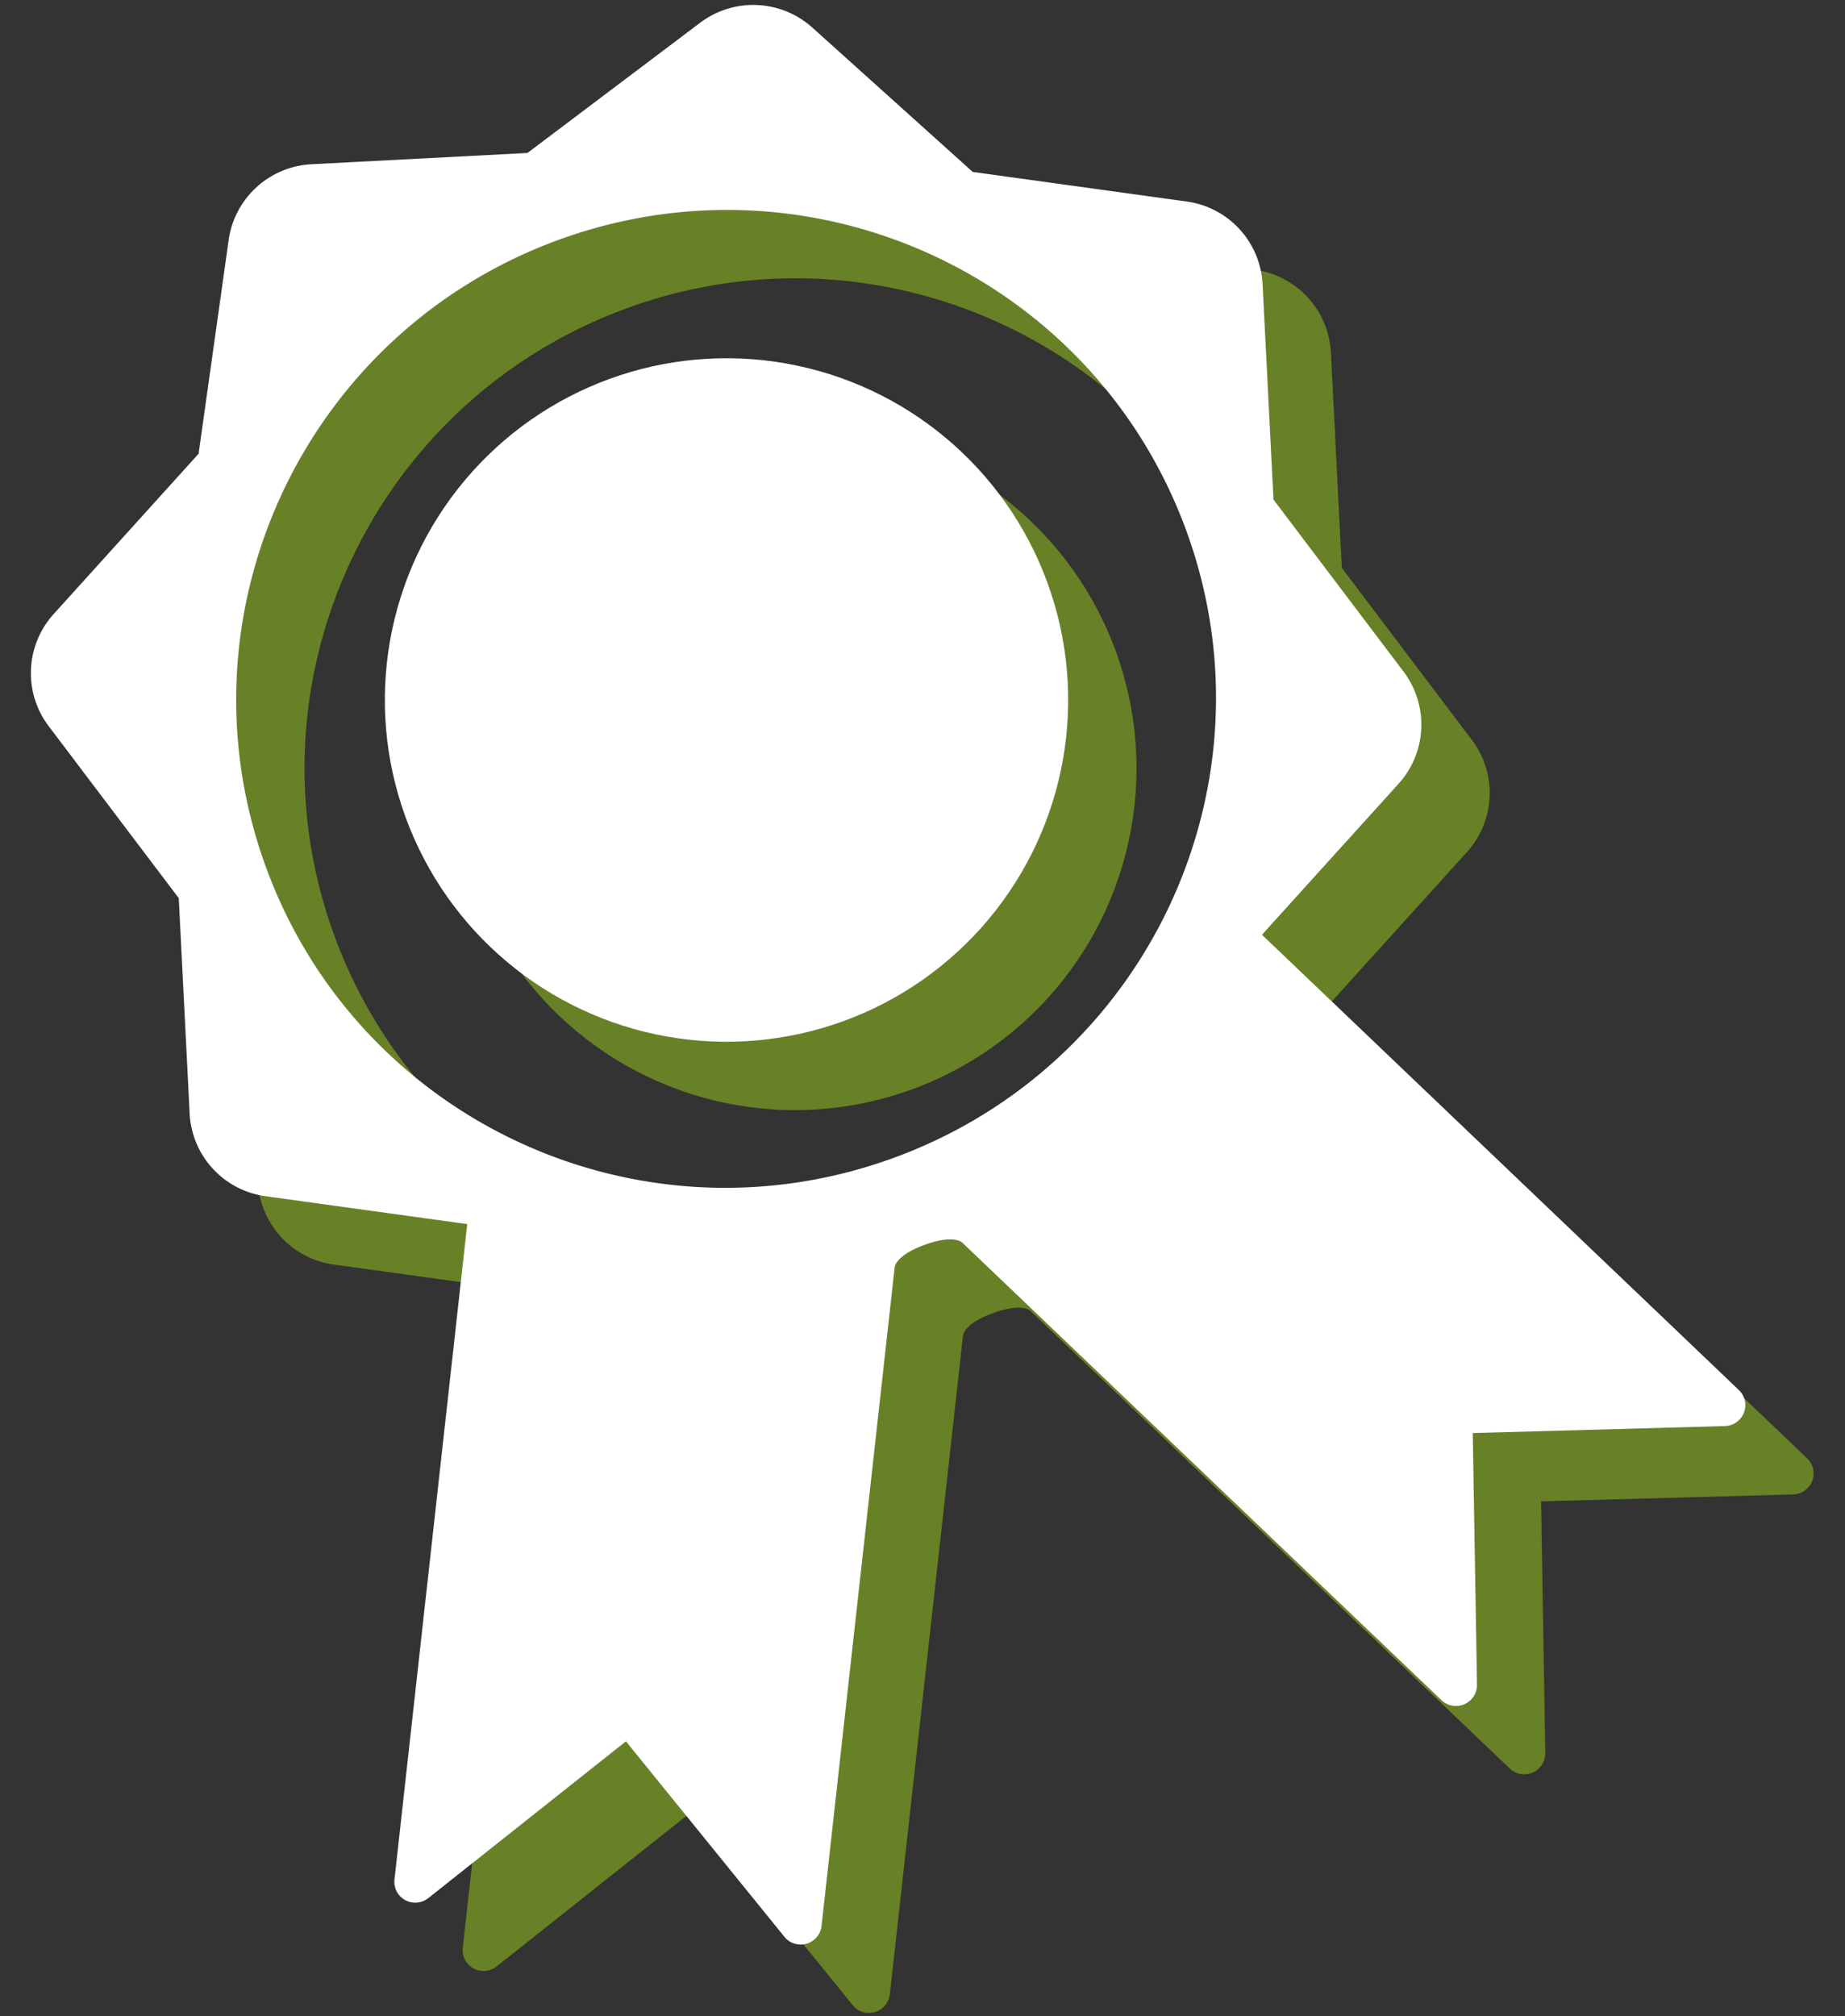 <svg xmlns="http://www.w3.org/2000/svg" width="54" height="59" viewBox="0 0 54 59"><rect x="0" y="0" width="54" height="59" fill="#333333" stroke="none"/><g fill="none" transform="rotate(-20 25.336 18.993)"><circle cx="22.195" cy="21.563" r="10" fill="#688127"/><circle cx="21" cy="19" r="10" fill="#FFF"/><path fill="#688127" d="M43.132 50.67l-8.56-17.292 5.27-2.785A2.574 2.574 0 0 0 41.1 27.56l-1.855-6.033 1.855-6.033a2.574 2.574 0 0 0-1.257-3.03L34.25 9.507l-2.966-5.576a2.584 2.584 0 0 0-3.04-1.254l-6.05 1.851-6.05-1.85a2.582 2.582 0 0 0-3.04 1.253L10.14 9.507l-5.591 2.956a2.573 2.573 0 0 0-1.26 3.031l1.857 6.033-1.857 6.033a2.574 2.574 0 0 0 1.26 3.032l5.269 2.785-8.56 17.293a.61.61 0 0 0 .088.672.616.616 0 0 0 .657.179l7.004-2.333 2.402 6.962a.61.61 0 0 0 .541.411.615.615 0 0 0 .59-.34l8.6-17.372s.124-.323 1.055-.323c.931 0 1.056.324 1.056.324l8.598 17.372a.615.615 0 0 0 1.131-.072l2.403-6.962 7.003 2.333a.615.615 0 0 0 .657-.179.61.61 0 0 0 .088-.672zM7.855 21.529c0-7.897 6.42-14.298 14.34-14.298s14.341 6.401 14.341 14.298-6.421 14.299-14.34 14.299c-7.92 0-14.34-6.402-14.34-14.299z"/><path fill="#FFF" d="M41.937 48.107l-8.56-17.292 5.27-2.786a2.574 2.574 0 0 0 1.258-3.031l-1.856-6.033 1.856-6.033a2.574 2.574 0 0 0-1.258-3.031l-5.591-2.957-2.967-5.575A2.584 2.584 0 0 0 27.05.115L21 1.966 14.95.115a2.582 2.582 0 0 0-3.04 1.254L8.945 6.944l-5.59 2.957a2.573 2.573 0 0 0-1.26 3.031l1.857 6.033-1.857 6.033a2.574 2.574 0 0 0 1.26 3.031l5.269 2.786-8.56 17.292a.61.61 0 0 0 .087.673.616.616 0 0 0 .657.178l7.004-2.332 2.403 6.961a.61.61 0 0 0 .54.412.615.615 0 0 0 .59-.34l8.6-17.373s.124-.322 1.056-.322c.93 0 1.056.323 1.056.323l8.598 17.372a.615.615 0 0 0 1.131-.072l2.402-6.961 7.004 2.332a.615.615 0 0 0 .657-.178.61.61 0 0 0 .088-.673zM6.66 18.965c0-7.898 6.42-14.298 14.34-14.298s14.34 6.4 14.34 14.298c0 7.896-6.42 14.298-14.34 14.298S6.66 26.861 6.66 18.965z"/></g></svg>